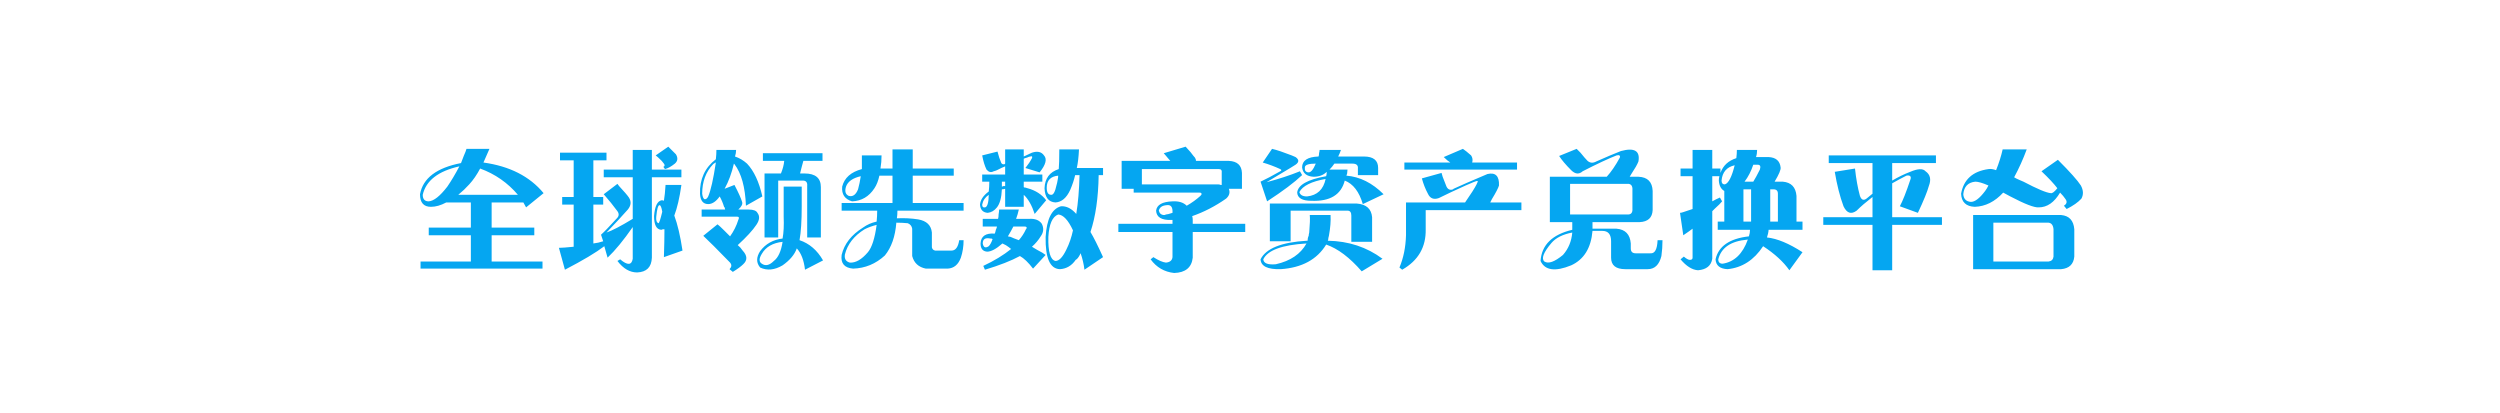<?xml version="1.0" encoding="UTF-8"?>
<svg width="375px" height="62px" viewBox="0 0 375 62" version="1.1" xmlns="http://www.w3.org/2000/svg" xmlns:xlink="http://www.w3.org/1999/xlink">
    <title>Banner</title>
    <g id="Banner" stroke="none" stroke-width="1" fill="none" fill-rule="evenodd">
        <rect id="Rectangle" fill="#FFFFFF" x="0" y="0" width="375" height="62"></rect>
        <path d="M81.375,40.293 L81.375,39.227 L73.746,39.227 L73.746,35.289 L80.145,35.289 L80.145,34.141 L73.746,34.141 L73.746,30.367 L78.504,30.367 C78.613,30.586 78.75,30.832 78.914,31.105 L78.914,31.105 L81.539,28.973 C79.461,26.457 76.453,24.926 72.516,24.379 C72.844,23.668 73.145,22.984 73.418,22.328 L73.418,22.328 L69.973,22.328 C69.918,22.547 69.781,22.902 69.562,23.395 C69.398,23.832 69.262,24.188 69.152,24.461 C65.488,25.172 63.438,26.73 63,29.137 C63,30.395 63.547,31.023 64.641,31.023 C65.352,31.023 66.117,30.805 66.938,30.367 L66.938,30.367 L70.629,30.367 L70.629,34.141 L64.312,34.141 L64.312,35.289 L70.629,35.289 L70.629,39.227 L63.082,39.227 L63.082,40.293 L81.375,40.293 Z M64.312,30.203 C63.711,30.203 63.41,29.875 63.41,29.219 C63.902,27.086 65.734,25.664 68.906,24.953 C68.305,26.102 67.703,27.113 67.102,27.988 C66.008,29.41 65.078,30.148 64.312,30.203 Z M77.684,29.219 L68.742,29.219 C69.344,28.727 69.891,28.207 70.383,27.66 C70.984,27.004 71.531,26.211 72.023,25.281 C74.266,26.102 76.152,27.414 77.684,29.219 L77.684,29.219 Z M99.75,25.363 C100.188,25.254 100.68,24.98 101.227,24.543 C101.664,24.16 101.719,23.695 101.391,23.148 C101.008,22.766 100.625,22.383 100.242,22 L100.242,22 L98.355,23.312 C98.52,23.422 98.82,23.695 99.258,24.133 C99.422,24.352 99.531,24.488 99.586,24.543 C99.75,24.762 99.723,24.926 99.504,25.035 L99.504,25.035 L99.75,25.363 Z M95.566,40.867 C96.988,40.812 97.727,40.074 97.781,38.652 L97.781,38.652 L97.781,26.594 L102.211,26.594 L102.211,25.445 L97.781,25.445 L97.781,22.492 L94.91,22.492 L94.91,25.445 L90.562,25.445 L90.562,26.594 L94.91,26.594 L94.91,32.828 C93.105,33.922 91.793,34.605 90.973,34.879 C92.34,33.457 93.406,32.309 94.172,31.434 C94.664,30.832 94.719,30.23 94.336,29.629 C94.117,29.301 93.625,28.727 92.859,27.906 C92.75,27.742 92.668,27.633 92.613,27.578 L92.613,27.578 L90.562,29.137 C91.328,30.012 92.012,30.859 92.613,31.68 C92.887,32.062 92.859,32.418 92.531,32.746 C91.383,34.004 90.59,34.824 90.152,35.207 L90.152,35.207 L90.48,36.191 C89.988,36.355 89.496,36.465 89.004,36.52 L89.004,36.52 L89.004,30.695 L90.48,30.695 L90.48,29.547 L89.004,29.547 L89.004,24.051 L90.973,24.051 L90.973,22.902 L84,22.902 L84,24.051 L86.051,24.051 L86.051,29.547 L84.328,29.547 L84.328,30.695 L86.051,30.695 L86.051,37.012 C84.957,37.121 84.219,37.176 83.836,37.176 L83.836,37.176 L84.738,40.457 C87.473,39.035 89.441,37.859 90.645,36.93 L90.645,36.93 L91.137,38.652 C92.285,37.559 93.543,36.027 94.91,34.059 L94.91,34.059 L94.91,38.816 C94.746,39.801 94.117,39.828 93.023,38.898 L93.023,38.898 L92.613,39.145 C93.488,40.293 94.473,40.867 95.566,40.867 Z M99.586,38.57 L102.375,37.586 C102.047,35.398 101.637,33.648 101.145,32.336 C101.582,31.188 101.938,29.656 102.211,27.742 L102.211,27.742 L99.832,27.742 C99.777,28.672 99.695,29.465 99.586,30.121 C99.531,30.066 99.422,30.039 99.258,30.039 C98.602,30.148 98.219,30.941 98.109,32.418 C98.109,33.73 98.465,34.414 99.176,34.469 C99.23,34.469 99.312,34.441 99.422,34.387 L99.422,34.387 L99.668,34.387 C99.668,35.535 99.641,36.93 99.586,38.57 L99.586,38.57 Z M98.766,33.484 C98.492,33.375 98.383,33.047 98.438,32.5 C98.547,31.352 98.711,30.777 98.93,30.777 C99.094,30.777 99.23,31.105 99.34,31.762 C99.066,32.91 98.875,33.484 98.766,33.484 Z M109.922,40.785 C110.633,40.348 111.152,39.965 111.48,39.637 C112.137,39.035 112.109,38.352 111.398,37.586 C111.18,37.258 110.934,36.984 110.66,36.766 C111.973,35.562 112.902,34.551 113.449,33.73 C113.941,33.02 113.996,32.418 113.613,31.926 C113.449,31.598 113.012,31.434 112.301,31.434 L112.301,31.434 L110.742,31.434 C111.234,30.996 111.426,30.613 111.316,30.285 C111.152,29.738 110.77,28.891 110.168,27.742 L110.168,27.742 L108.691,28.316 C109.293,27.223 109.758,25.965 110.086,24.543 L110.086,24.543 L110.168,24.625 C111.207,25.992 111.781,28.07 111.891,30.859 L111.891,30.859 L114.352,29.465 C113.859,27.277 113.094,25.637 112.055,24.543 C111.508,24.051 110.906,23.695 110.25,23.477 C110.359,23.148 110.414,22.82 110.414,22.492 L110.414,22.492 L107.461,22.492 C107.461,22.93 107.434,23.395 107.379,23.887 C105.738,25.145 104.945,26.867 105,29.055 C105.055,30.094 105.465,30.613 106.23,30.613 C106.832,30.613 107.406,30.23 107.953,29.465 C108.227,29.957 108.445,30.477 108.609,31.023 C108.719,31.133 108.746,31.16 108.691,31.105 C108.746,31.27 108.773,31.379 108.773,31.434 L108.773,31.434 L105.246,31.434 L105.246,32.5 L110.578,32.5 C110.852,32.5 110.906,32.664 110.742,32.992 C110.469,33.867 110.059,34.688 109.512,35.453 C109.449,35.391 109.38,35.321 109.304,35.246 L108.609,34.551 C108.172,34.113 107.844,33.812 107.625,33.648 L107.625,33.648 L105.492,35.371 C106.258,36.082 107.598,37.422 109.512,39.391 C109.785,39.719 109.758,40.047 109.43,40.375 L109.43,40.375 L109.922,40.785 Z M116.73,35.617 L116.73,27.086 L120.422,27.086 C120.914,27.086 121.133,27.359 121.078,27.906 L121.078,27.906 L121.078,35.617 L123.129,35.617 L123.129,28.07 C123.129,26.703 122.309,26.02 120.668,26.02 L120.668,26.02 L120.012,26.02 C120.066,25.801 120.148,25.473 120.258,25.035 C120.367,24.598 120.449,24.297 120.504,24.133 L120.504,24.133 L123.375,24.133 L123.375,22.984 L114.434,22.984 L114.434,24.133 L117.633,24.133 C117.578,24.734 117.414,25.363 117.141,26.02 L117.141,26.02 L114.68,26.02 L114.68,35.617 L116.73,35.617 Z M105.737,29.887 L105.656,29.875 C105.492,29.766 105.383,29.492 105.328,29.055 C105.328,27.25 105.875,25.773 106.969,24.625 C107.023,24.57 107.105,24.516 107.215,24.461 C107.27,24.406 107.324,24.379 107.379,24.379 C106.996,26.895 106.613,28.59 106.23,29.465 C106.066,29.793 105.875,29.93 105.656,29.875 L105.737,29.887 Z M120.75,40.457 L123.457,39.062 C122.582,37.531 121.406,36.52 119.93,36.027 C120.148,34.824 120.258,33.129 120.258,30.941 L120.258,30.941 L120.258,27.988 L117.551,27.988 L117.551,32.5 C117.605,33.812 117.551,34.906 117.387,35.781 C115.965,35.945 114.844,36.574 114.023,37.668 C113.422,38.598 113.422,39.418 114.023,40.129 C115.062,40.621 116.184,40.512 117.387,39.801 C118.48,39.035 119.191,38.188 119.52,37.258 C120.176,37.969 120.586,39.035 120.75,40.457 L120.75,40.457 Z M116.074,39.145 C115.418,39.801 114.816,39.938 114.27,39.555 C113.832,39.281 113.832,38.789 114.27,38.078 C114.871,37.039 115.91,36.438 117.387,36.273 C117.168,37.695 116.73,38.652 116.074,39.145 Z M142.16,40.293 C143.09,40.238 143.746,39.691 144.129,38.652 C144.402,37.832 144.539,36.957 144.539,36.027 L144.539,36.027 L143.883,36.027 C143.719,37.066 143.336,37.586 142.734,37.586 L142.734,37.586 L140.273,37.586 C140,37.531 139.836,37.367 139.781,37.094 L139.781,37.094 L139.781,34.879 C139.672,33.785 138.988,33.129 137.73,32.91 C136.691,32.746 135.625,32.691 134.531,32.746 C134.586,32.418 134.613,32.035 134.613,31.598 L134.613,31.598 L144.539,31.598 L144.539,30.449 L136.91,30.449 L136.91,26.348 L143.062,26.348 L143.062,25.281 L136.91,25.281 L136.91,22.41 L133.875,22.41 L133.875,25.281 L132.07,25.281 C132.18,24.625 132.234,23.969 132.234,23.312 L132.234,23.312 L129.281,23.312 L129.281,23.312 L129.281,25.363 C127.641,25.801 126.656,26.676 126.328,27.988 C126.219,29.137 126.711,29.875 127.805,30.203 C129.227,30.148 130.348,29.492 131.168,28.234 C131.496,27.742 131.742,27.113 131.906,26.348 L131.906,26.348 L133.875,26.348 L133.875,30.449 L126.246,30.449 L126.246,31.598 L131.578,31.598 C131.578,32.145 131.551,32.691 131.496,33.238 C130.73,33.402 130.047,33.703 129.445,34.141 C127.695,35.234 126.629,36.602 126.246,38.242 C126.082,39.5 126.656,40.184 127.969,40.293 C129.773,40.238 131.359,39.582 132.727,38.324 C133.711,37.121 134.285,35.48 134.449,33.402 C135.051,33.402 135.625,33.43 136.172,33.484 C136.555,33.648 136.773,33.922 136.828,34.305 L136.828,34.305 L136.828,38.406 C137.102,39.445 137.785,40.074 138.879,40.293 L138.879,40.293 L142.16,40.293 Z M128.707,28.398 C128.379,29.219 127.914,29.547 127.312,29.383 C126.82,29.164 126.684,28.699 126.902,27.988 C127.176,27.223 127.914,26.703 129.117,26.43 C129.008,27.141 128.871,27.797 128.707,28.398 Z M127.641,39.394 L127.477,39.391 C126.875,39.227 126.629,38.816 126.738,38.16 C127.121,36.629 128.105,35.371 129.691,34.387 C130.238,34.113 130.84,33.895 131.496,33.73 C131.223,35.754 130.785,37.121 130.184,37.832 C129.254,38.926 128.352,39.445 127.477,39.391 L127.641,39.394 Z M162.668,40.457 L165.457,38.57 C164.691,36.875 164.062,35.617 163.57,34.797 C164.336,32.5 164.746,29.656 164.801,26.266 L164.801,26.266 L165.457,26.266 L165.457,25.199 L161.52,25.199 C161.684,24.488 161.793,23.559 161.848,22.41 L161.848,22.41 L158.895,22.41 C158.895,23.832 158.867,24.816 158.812,25.363 C157.445,25.801 156.734,26.758 156.68,28.234 C156.734,29.602 157.281,30.312 158.32,30.367 C159.25,30.312 159.988,29.684 160.535,28.48 C160.863,27.715 161.109,26.977 161.273,26.266 L161.273,26.266 L161.93,26.266 C161.875,28.508 161.711,30.449 161.438,32.09 C160.727,31.27 159.961,30.887 159.141,30.941 C157.773,31.324 157.008,32.855 156.844,35.535 C156.789,38.707 157.5,40.32 158.977,40.375 C159.961,40.32 160.754,39.855 161.355,38.98 C161.574,38.871 161.793,38.598 162.012,38.16 C162.012,38.105 162.039,38.051 162.094,37.996 C162.367,38.762 162.559,39.582 162.668,40.457 L162.668,40.457 Z M155.203,32.09 L156.926,30.039 C156.27,29.164 155.34,28.562 154.137,28.234 C154.082,28.234 154,28.207 153.891,28.152 C153.727,28.152 153.617,28.125 153.562,28.07 L153.562,28.07 L153.562,27.25 L156.352,27.25 L156.352,26.184 L153.562,26.184 L153.562,23.805 C153.672,23.75 153.836,23.695 154.055,23.641 C154.273,23.531 154.438,23.477 154.547,23.477 C154.656,23.422 154.738,23.422 154.793,23.477 C154.848,23.531 154.848,23.613 154.793,23.723 C154.574,24.16 154.246,24.652 153.809,25.199 L153.809,25.199 L155.941,25.855 C156.871,24.707 157.09,23.859 156.598,23.312 C156.215,22.766 155.613,22.629 154.793,22.902 C154.41,23.066 154,23.258 153.562,23.477 L153.562,23.477 L153.562,22.41 L150.773,22.41 L150.773,24.543 C150.773,24.543 150.746,24.57 150.691,24.625 C150.473,24.68 150.309,24.625 150.199,24.461 C149.98,23.969 149.789,23.395 149.625,22.738 L149.625,22.738 L147.328,23.312 C147.492,24.188 147.711,24.898 147.984,25.445 C148.312,25.828 148.668,25.91 149.051,25.691 C149.324,25.637 149.707,25.473 150.199,25.199 C150.473,25.09 150.664,25.008 150.773,24.953 L150.773,24.953 L150.773,26.184 L147.328,26.184 L147.328,27.25 L148.395,27.25 C148.395,27.797 148.367,28.289 148.312,28.727 C147.492,29.328 147.055,29.984 147,30.695 C147.055,31.461 147.438,31.871 148.148,31.926 C148.695,31.871 149.16,31.598 149.543,31.105 C149.98,30.559 150.227,29.656 150.281,28.398 C150.445,28.398 150.609,28.371 150.773,28.316 L150.773,28.316 L150.773,31.023 L153.562,31.023 L153.562,29.219 C154.219,29.82 154.766,30.777 155.203,32.09 L155.203,32.09 Z M157.729,29.222 L157.664,29.219 C157.227,29.219 157.008,28.863 157.008,28.152 C157.008,27.059 157.582,26.457 158.73,26.348 C158.73,26.512 158.703,26.73 158.648,27.004 C158.594,27.332 158.539,27.578 158.484,27.742 C158.266,28.781 157.992,29.273 157.664,29.219 L157.729,29.222 Z M150.281,27.988 L150.281,27.25 L150.773,27.25 L150.773,27.906 L150.773,27.906 L150.527,27.906 C150.418,27.961 150.336,27.988 150.281,27.988 L150.281,27.988 Z M147.738,31.105 C147.465,31.16 147.328,31.023 147.328,30.695 C147.438,30.094 147.766,29.602 148.312,29.219 C148.312,29.766 148.258,30.23 148.148,30.613 C148.039,30.941 147.902,31.105 147.738,31.105 Z M147.738,40.457 C149.926,39.801 151.676,39.117 152.988,38.406 C153.59,38.734 154.246,39.363 154.957,40.293 L154.957,40.293 L156.844,38.242 C156.57,38.023 156.16,37.777 155.613,37.504 C155.23,37.285 154.957,37.121 154.793,37.012 C155.34,36.52 155.777,36 156.105,35.453 C156.543,34.852 156.598,34.223 156.27,33.566 C155.887,33.02 155.258,32.773 154.383,32.828 L154.383,32.828 L152.414,32.828 C152.578,32.391 152.715,31.926 152.824,31.434 L152.824,31.434 L149.871,31.434 C149.871,31.598 149.844,31.844 149.789,32.172 C149.789,32.445 149.762,32.664 149.707,32.828 L149.707,32.828 L147.41,32.828 L147.41,33.977 L149.543,33.977 C149.543,34.086 149.488,34.25 149.379,34.469 C149.324,34.742 149.27,34.934 149.215,35.043 C147.848,34.934 147.137,35.426 147.082,36.52 C147.082,37.285 147.41,37.695 148.066,37.75 C148.668,37.75 149.434,37.34 150.363,36.52 C150.746,36.684 151.074,36.875 151.348,37.094 C151.457,37.203 151.566,37.285 151.676,37.34 C150.527,38.27 149.133,39.117 147.492,39.883 L147.492,39.883 L147.738,40.457 Z M158.32,39.145 C157.555,38.98 157.199,37.777 157.254,35.535 C157.363,33.621 157.855,32.5 158.73,32.172 C159.496,32.227 160.234,33.02 160.945,34.551 C160.727,35.59 160.398,36.547 159.961,37.422 C159.414,38.57 158.867,39.145 158.32,39.145 Z M152.824,36.027 C152.223,35.809 151.812,35.645 151.594,35.535 C151.375,35.48 151.238,35.453 151.184,35.453 C151.512,34.906 151.785,34.414 152.004,33.977 L152.004,33.977 L153.645,33.977 C153.809,33.977 153.918,34.004 153.973,34.059 C154.027,34.168 154,34.277 153.891,34.387 C153.617,34.988 153.262,35.535 152.824,36.027 Z M148.312,36.93 C147.82,37.258 147.52,37.121 147.41,36.52 C147.41,35.863 147.793,35.617 148.559,35.781 L148.559,35.781 L148.723,35.781 C148.832,35.836 148.887,35.863 148.887,35.863 C148.723,36.355 148.531,36.711 148.312,36.93 Z M176.121,40.949 C177.816,40.895 178.746,40.129 178.91,38.652 L178.91,38.652 L178.91,34.797 L186.785,34.797 L186.785,33.566 L178.91,33.566 L178.91,32.992 C178.91,32.773 178.883,32.582 178.828,32.418 C180.578,31.816 182.273,30.941 183.914,29.793 C184.406,29.355 184.543,28.863 184.324,28.316 L184.324,28.316 L186.293,28.316 L186.293,25.938 C186.238,24.789 185.582,24.188 184.324,24.133 L184.324,24.133 L179.402,24.133 C179.402,23.969 179.348,23.805 179.238,23.641 C179.129,23.531 178.91,23.258 178.582,22.82 C178.199,22.383 177.953,22.109 177.844,22 L177.844,22 L174.562,22.984 C174.672,23.094 174.836,23.285 175.055,23.559 L175.16,23.688 C175.327,23.894 175.456,24.042 175.547,24.133 L175.547,24.133 L168.246,24.133 L168.246,28.316 L170.051,28.316 L170.051,28.891 L179.895,28.891 C180.113,28.891 180.223,28.945 180.223,29.055 C180.277,29.109 180.223,29.219 180.059,29.383 C179.457,29.93 178.773,30.422 178.008,30.859 C177.516,30.367 176.805,30.148 175.875,30.203 C174.344,30.258 173.523,30.723 173.414,31.598 C173.469,32.582 174.234,33.047 175.711,32.992 L175.711,32.992 L175.875,32.992 L175.875,33.566 L167.754,33.566 L167.754,34.797 L175.875,34.797 L175.875,38.57 C175.82,39.062 175.492,39.336 174.891,39.391 C174.398,39.336 173.77,39.062 173.004,38.57 L173.004,38.57 L172.594,38.898 C173.469,40.102 174.645,40.785 176.121,40.949 Z M183.258,27.742 L183.094,27.742 C182.984,27.688 182.875,27.66 182.766,27.66 L182.766,27.66 L171.281,27.66 L171.281,25.363 L182.848,25.363 C183.176,25.363 183.312,25.555 183.258,25.938 L183.258,25.938 L183.258,27.742 L183.258,27.742 Z M174.645,32.254 C174.207,32.254 173.934,32.035 173.824,31.598 C173.934,31.105 174.316,30.832 174.973,30.777 C175.629,30.668 175.93,31.051 175.875,31.926 C175.383,32.09 175.055,32.172 174.891,32.172 C174.781,32.227 174.699,32.254 174.645,32.254 Z M190.066,30.203 C192.418,28.672 194.168,27.359 195.316,26.266 L195.316,26.266 L194.988,25.691 C193.512,26.293 191.844,26.84 189.984,27.332 C190.422,27.059 191.105,26.648 192.035,26.102 C193.238,25.391 194.004,24.926 194.332,24.707 C194.879,24.324 194.879,23.941 194.332,23.559 C194.223,23.504 194.031,23.422 193.758,23.312 C192.5,22.82 191.516,22.492 190.805,22.328 L190.805,22.328 L189.41,24.379 C190.34,24.652 191.215,24.98 192.035,25.363 C192.145,25.418 192.199,25.473 192.199,25.527 C192.199,25.582 192.145,25.637 192.035,25.691 C190.887,26.348 189.902,26.867 189.082,27.25 L189.082,27.25 L190.066,30.203 Z M204.422,30.613 L207.539,29.137 C205.844,27.441 203.984,26.512 201.961,26.348 C202.005,26.216 202.035,26.129 202.053,26.085 L202.062,26.062 L202.063,26.061 L202.072,25.997 C202.107,25.76 202.125,25.577 202.125,25.445 L202.125,25.445 L199.418,25.445 C199.691,25.172 199.938,24.871 200.156,24.543 L200.156,24.543 L202.863,24.543 C203.465,24.543 203.738,24.789 203.684,25.281 L203.684,25.281 L203.684,26.266 L206.719,26.266 L206.719,25.199 C206.719,24.051 206.008,23.477 204.586,23.477 L204.586,23.477 L200.73,23.477 C200.895,23.148 201.031,22.82 201.141,22.492 L201.141,22.492 L197.941,22.492 C197.941,22.602 197.914,22.766 197.859,22.984 C197.859,23.203 197.832,23.367 197.777,23.477 C196.137,23.531 195.316,24.078 195.316,25.117 C195.426,25.992 196,26.457 197.039,26.512 C197.859,26.512 198.516,26.266 199.008,25.773 C199.008,26.047 198.98,26.266 198.926,26.43 C196.137,26.922 194.688,27.742 194.578,28.891 C194.633,29.711 195.344,30.121 196.711,30.121 C199.5,30.23 201.168,29.219 201.715,27.086 C202.973,27.578 203.875,28.754 204.422,30.613 L204.422,30.613 Z M196.295,25.86 L196.219,25.855 C195.836,25.801 195.672,25.555 195.727,25.117 L195.733,25.048 C195.797,24.711 196.342,24.543 197.367,24.543 C196.984,25.473 196.602,25.91 196.219,25.855 L196.295,25.86 Z M196.055,29.465 C195.398,29.465 195.016,29.246 194.906,28.809 C195.398,27.879 196.711,27.223 198.844,26.84 C198.516,28.426 197.586,29.301 196.055,29.465 Z M205.816,36.273 L205.816,32.582 C205.707,31.324 204.941,30.641 203.52,30.531 L203.52,30.531 L190.477,30.531 L190.477,36.191 L193.594,36.191 L193.594,31.598 L202.125,31.598 C202.508,31.598 202.699,31.844 202.699,32.336 L202.699,32.336 L202.699,36.273 L205.816,36.273 Z M204.258,40.703 L207.375,38.816 C205.023,37.066 202.289,36.164 199.172,36.109 C199.227,36 199.254,35.863 199.254,35.699 C199.309,35.535 199.336,35.426 199.336,35.371 C199.555,34.168 199.637,33.129 199.582,32.254 L199.582,32.254 L196.465,32.254 C196.52,32.746 196.492,33.621 196.383,34.879 C196.328,35.098 196.301,35.262 196.301,35.371 C196.191,35.59 196.137,35.836 196.137,36.109 L196.137,36.109 L196.055,36.109 C192.227,36.328 189.902,37.258 189.082,38.898 C189.137,39.938 190.148,40.43 192.117,40.375 C195.289,40.156 197.559,38.926 198.926,36.684 C200.676,37.285 202.453,38.625 204.258,40.703 L204.258,40.703 Z M191.379,39.637 C190.176,39.746 189.547,39.5 189.492,38.898 C190.148,37.531 192.309,36.738 195.973,36.52 C195.098,38.105 193.566,39.145 191.379,39.637 Z M227.555,25.445 L227.555,24.379 L220.828,24.379 C220.938,23.996 220.883,23.641 220.664,23.312 C220.172,22.875 219.762,22.547 219.434,22.328 L219.434,22.328 L216.562,23.559 C216.945,23.941 217.273,24.215 217.547,24.379 L217.547,24.379 L210.656,24.379 L210.656,25.445 L227.555,25.445 Z M210.328,40.457 C212.734,39.09 213.91,37.066 213.855,34.387 L213.855,34.387 L213.855,31.516 L228.211,31.516 L228.211,30.367 L223.535,30.367 C223.59,30.258 223.672,30.094 223.781,29.875 C224.383,28.891 224.738,28.207 224.848,27.824 C224.902,26.402 224.328,25.828 223.125,26.102 C220.664,27.141 218.969,27.879 218.039,28.316 C218.039,28.316 218.012,28.344 217.957,28.398 C217.52,28.562 217.191,28.426 216.973,27.988 C216.863,27.715 216.672,27.223 216.398,26.512 C216.344,26.293 216.289,26.102 216.234,25.938 L216.234,25.938 L213.281,26.758 C213.5,27.578 213.801,28.344 214.184,29.055 C214.512,29.766 215.059,29.984 215.824,29.711 C216.809,29.219 218.148,28.59 219.844,27.824 C220.391,27.605 220.773,27.441 220.992,27.332 C221.375,27.168 221.594,27.113 221.648,27.168 C221.703,27.168 221.648,27.332 221.484,27.66 C221.211,28.207 220.637,29.109 219.762,30.367 L219.762,30.367 L210.902,30.367 L210.902,35.289 C210.848,37.094 210.52,38.707 209.918,40.129 L209.918,40.129 L210.328,40.457 Z M231.082,39.145 C231.738,40.566 233.27,40.785 235.676,39.801 C237.59,38.926 238.656,37.203 238.875,34.633 L238.875,34.633 L240.352,34.633 C241.227,34.633 241.664,35.152 241.664,36.191 L241.664,36.191 L241.664,38.652 C241.664,39.801 242.375,40.375 243.797,40.375 L243.797,40.375 L247.16,40.375 C248.199,40.375 248.883,39.719 249.211,38.406 C249.32,37.641 249.375,36.848 249.375,36.027 L249.375,36.027 L248.637,36.027 C248.582,37.395 248.227,38.051 247.57,37.996 L247.57,37.996 L245.355,37.996 C244.863,37.996 244.617,37.75 244.617,37.258 L244.617,37.258 L244.617,36.52 C244.508,35.152 243.797,34.414 242.484,34.305 L242.484,34.305 L238.875,34.305 L238.875,33.32 L245.93,33.32 C247.188,33.266 247.844,32.664 247.898,31.516 L247.898,31.516 L247.898,28.645 C247.844,27.277 247.133,26.566 245.766,26.512 L245.766,26.512 L244.453,26.512 C244.508,26.402 244.59,26.266 244.699,26.102 C245.246,25.281 245.602,24.652 245.766,24.215 C246.039,22.629 245.164,22.109 243.141,22.656 C242.156,23.039 240.926,23.559 239.449,24.215 C238.957,24.488 238.52,24.461 238.137,24.133 C237.863,23.859 237.508,23.449 237.07,22.902 L237.07,22.902 L236.496,22.328 L233.871,23.395 C234.254,23.996 234.855,24.707 235.676,25.527 C236.277,26.129 236.852,26.184 237.398,25.691 C239.531,24.598 241.227,23.805 242.484,23.312 C242.703,23.258 242.84,23.258 242.895,23.312 C243.004,23.367 243.031,23.477 242.977,23.641 C242.32,24.844 241.664,25.801 241.008,26.512 L241.008,26.512 L232.477,26.512 L232.477,33.32 L235.84,33.32 L235.84,34.469 C232.832,35.18 231.246,36.738 231.082,39.145 Z M244.159,32.178 L244.043,32.172 L235.512,32.172 L235.512,27.578 L244.043,27.578 C244.645,27.523 244.918,27.852 244.863,28.562 L244.863,28.562 L244.863,31.27 C244.918,31.926 244.645,32.227 244.043,32.172 L244.159,32.178 Z M234.445,38.242 C233.188,39.281 232.258,39.609 231.656,39.227 C231.164,38.789 231.52,37.859 232.723,36.438 C233.379,35.672 234.418,35.152 235.84,34.879 C235.73,36.191 235.266,37.312 234.445,38.242 Z M268.406,40.539 L270.375,37.832 C268.352,36.52 266.574,35.781 265.043,35.617 C265.098,35.453 265.152,35.262 265.207,35.043 C265.262,34.77 265.289,34.578 265.289,34.469 L265.289,34.469 L270.375,34.469 L270.375,33.238 L269.473,33.238 L269.473,29.383 C269.363,28.07 268.68,27.359 267.422,27.25 L267.422,27.25 L266.191,27.25 C266.848,26.156 267.148,25.445 267.094,25.117 C266.984,24.133 266.383,23.613 265.289,23.559 L265.289,23.559 L263.402,23.559 C263.512,23.23 263.566,22.875 263.566,22.492 L263.566,22.492 L260.531,22.492 C260.531,22.875 260.504,23.285 260.449,23.723 C259.246,24.105 258.453,24.844 258.07,25.938 L258.07,25.938 L258.07,25.281 L256.84,25.281 L256.84,22.492 L253.887,22.492 L253.887,25.281 L252.082,25.281 L252.082,26.43 L253.887,26.43 L253.887,31.352 C253.23,31.57 252.738,31.734 252.41,31.844 C252.246,31.898 252.109,31.926 252,31.926 L252,31.926 L252.492,35.289 C252.984,34.961 253.449,34.633 253.887,34.305 L253.887,34.305 L253.887,38.652 C253.887,38.871 253.75,38.98 253.477,38.98 C253.258,38.98 252.957,38.816 252.574,38.488 L252.574,38.488 L252.082,38.898 C252.957,39.938 253.832,40.484 254.707,40.539 C255.965,40.43 256.676,39.855 256.84,38.816 L256.84,38.816 L256.84,31.68 C256.949,31.57 257.086,31.434 257.25,31.27 C257.742,30.832 258.098,30.477 258.316,30.203 L258.316,30.203 L257.988,29.629 C257.605,29.793 257.223,29.984 256.84,30.203 L256.84,30.203 L256.84,26.43 L257.906,26.43 C257.852,26.648 257.824,26.867 257.824,27.086 C257.879,27.852 258.152,28.371 258.645,28.645 L258.645,28.645 L258.645,33.238 L257.66,33.238 L257.66,34.469 L262.5,34.469 C262.5,34.797 262.445,35.125 262.336,35.453 C259.438,35.781 257.77,36.93 257.332,38.898 C257.387,39.828 257.988,40.32 259.137,40.375 C261.324,40.156 263.102,39.008 264.469,36.93 C266.219,38.078 267.531,39.281 268.406,40.539 L268.406,40.539 Z M262.992,27.25 L261.68,27.25 C262.227,26.539 262.664,25.691 262.992,24.707 L262.992,24.707 L263.648,24.707 C264.031,24.707 264.141,24.953 263.977,25.445 C263.594,26.211 263.266,26.812 262.992,27.25 L262.992,27.25 Z M258.727,27.66 C258.398,27.66 258.234,27.469 258.234,27.086 C258.344,25.828 259,25.062 260.203,24.789 C259.766,26.539 259.273,27.496 258.727,27.66 Z M262.664,33.238 L261.516,33.238 L261.516,28.398 L262.664,28.398 L262.664,33.238 Z M266.684,33.238 L265.535,33.238 L265.535,28.398 L266.027,28.398 C266.465,28.398 266.684,28.617 266.684,29.055 L266.684,29.055 L266.684,33.238 Z M258.398,39.555 C257.961,39.555 257.742,39.336 257.742,38.898 C258.18,37.148 259.629,36.164 262.09,35.945 L262.09,35.945 L262.172,35.945 C261.406,38.078 260.148,39.281 258.398,39.555 Z M283.828,40.539 L283.828,33.73 L291.293,33.73 L291.293,32.582 L283.828,32.582 L283.828,27.496 C284.594,27.059 285.305,26.676 285.961,26.348 C286.234,26.293 286.426,26.32 286.535,26.43 C286.645,26.539 286.645,26.73 286.535,27.004 C285.934,28.809 285.414,30.121 284.977,30.941 L284.977,30.941 L287.684,31.926 C288.559,30.066 289.105,28.727 289.324,27.906 C289.707,26.922 289.543,26.184 288.832,25.691 C288.449,25.254 287.684,25.281 286.535,25.773 C285.66,26.102 284.758,26.539 283.828,27.086 L283.828,27.086 L283.828,24.461 L290.391,24.461 L290.391,23.312 L274.312,23.312 L274.312,24.461 L280.875,24.461 L280.875,29.055 C280.602,29.273 280.301,29.52 279.973,29.793 C279.535,30.121 279.207,29.984 278.988,29.383 C278.66,28.18 278.414,26.812 278.25,25.281 L278.25,25.281 L275.215,25.773 C275.543,27.742 275.98,29.465 276.527,30.941 C277.02,31.98 277.676,32.199 278.496,31.598 C279.098,30.996 279.891,30.312 280.875,29.547 L280.875,29.547 L280.875,32.582 L273.492,32.582 L273.492,33.73 L280.875,33.73 L280.875,40.539 L283.828,40.539 Z M309.996,31.352 C310.98,30.859 311.719,30.34 312.211,29.793 C312.539,29.191 312.512,28.535 312.129,27.824 C311.637,27.059 310.488,25.773 308.684,23.969 L308.684,23.969 L306.223,25.691 C307.316,26.73 308.109,27.578 308.602,28.234 C308.164,28.781 307.836,29.027 307.617,28.973 C306.961,28.918 305.594,28.344 303.516,27.25 C303.406,27.195 303.215,27.113 302.941,27.004 C302.559,26.84 302.285,26.703 302.121,26.594 C302.832,25.281 303.461,23.887 304.008,22.41 L304.008,22.41 L300.398,22.41 C300.18,23.395 299.852,24.434 299.414,25.527 C298.977,25.363 298.594,25.309 298.266,25.363 C295.914,25.691 294.547,26.922 294.164,29.055 C294.219,30.312 294.902,30.969 296.215,31.023 C297.801,30.969 299.223,30.258 300.48,28.891 C300.809,29.055 301.164,29.246 301.547,29.465 C303.734,30.613 305.156,31.16 305.812,31.105 C307.07,31.105 308.137,30.367 309.012,28.891 C309.34,29.219 309.613,29.547 309.832,29.875 C310.105,30.258 310.023,30.586 309.586,30.859 L309.586,30.859 L309.996,31.352 Z M295.641,30.285 C294.93,30.23 294.547,29.848 294.492,29.137 C294.602,27.988 295.203,27.359 296.297,27.25 C296.734,27.25 297.391,27.441 298.266,27.824 C298.102,28.152 297.938,28.426 297.773,28.645 C296.953,29.738 296.242,30.285 295.641,30.285 Z M309.176,40.375 C310.379,40.266 311.035,39.637 311.145,38.488 L311.145,38.488 L311.145,34.387 C311.035,33.074 310.379,32.363 309.176,32.254 L309.176,32.254 L295.969,32.254 L295.969,40.375 L309.176,40.375 Z M307.289,39.227 L299.004,39.227 L299.004,33.402 L307.289,33.402 C307.727,33.457 307.973,33.785 308.027,34.387 L308.027,34.387 L308.027,38.488 C307.973,38.926 307.727,39.172 307.289,39.227 L307.289,39.227 Z" id="全球领先数字资产兑换平台" fill="#05A6F1" fill-rule="nonzero"></path>
    </g>
</svg>